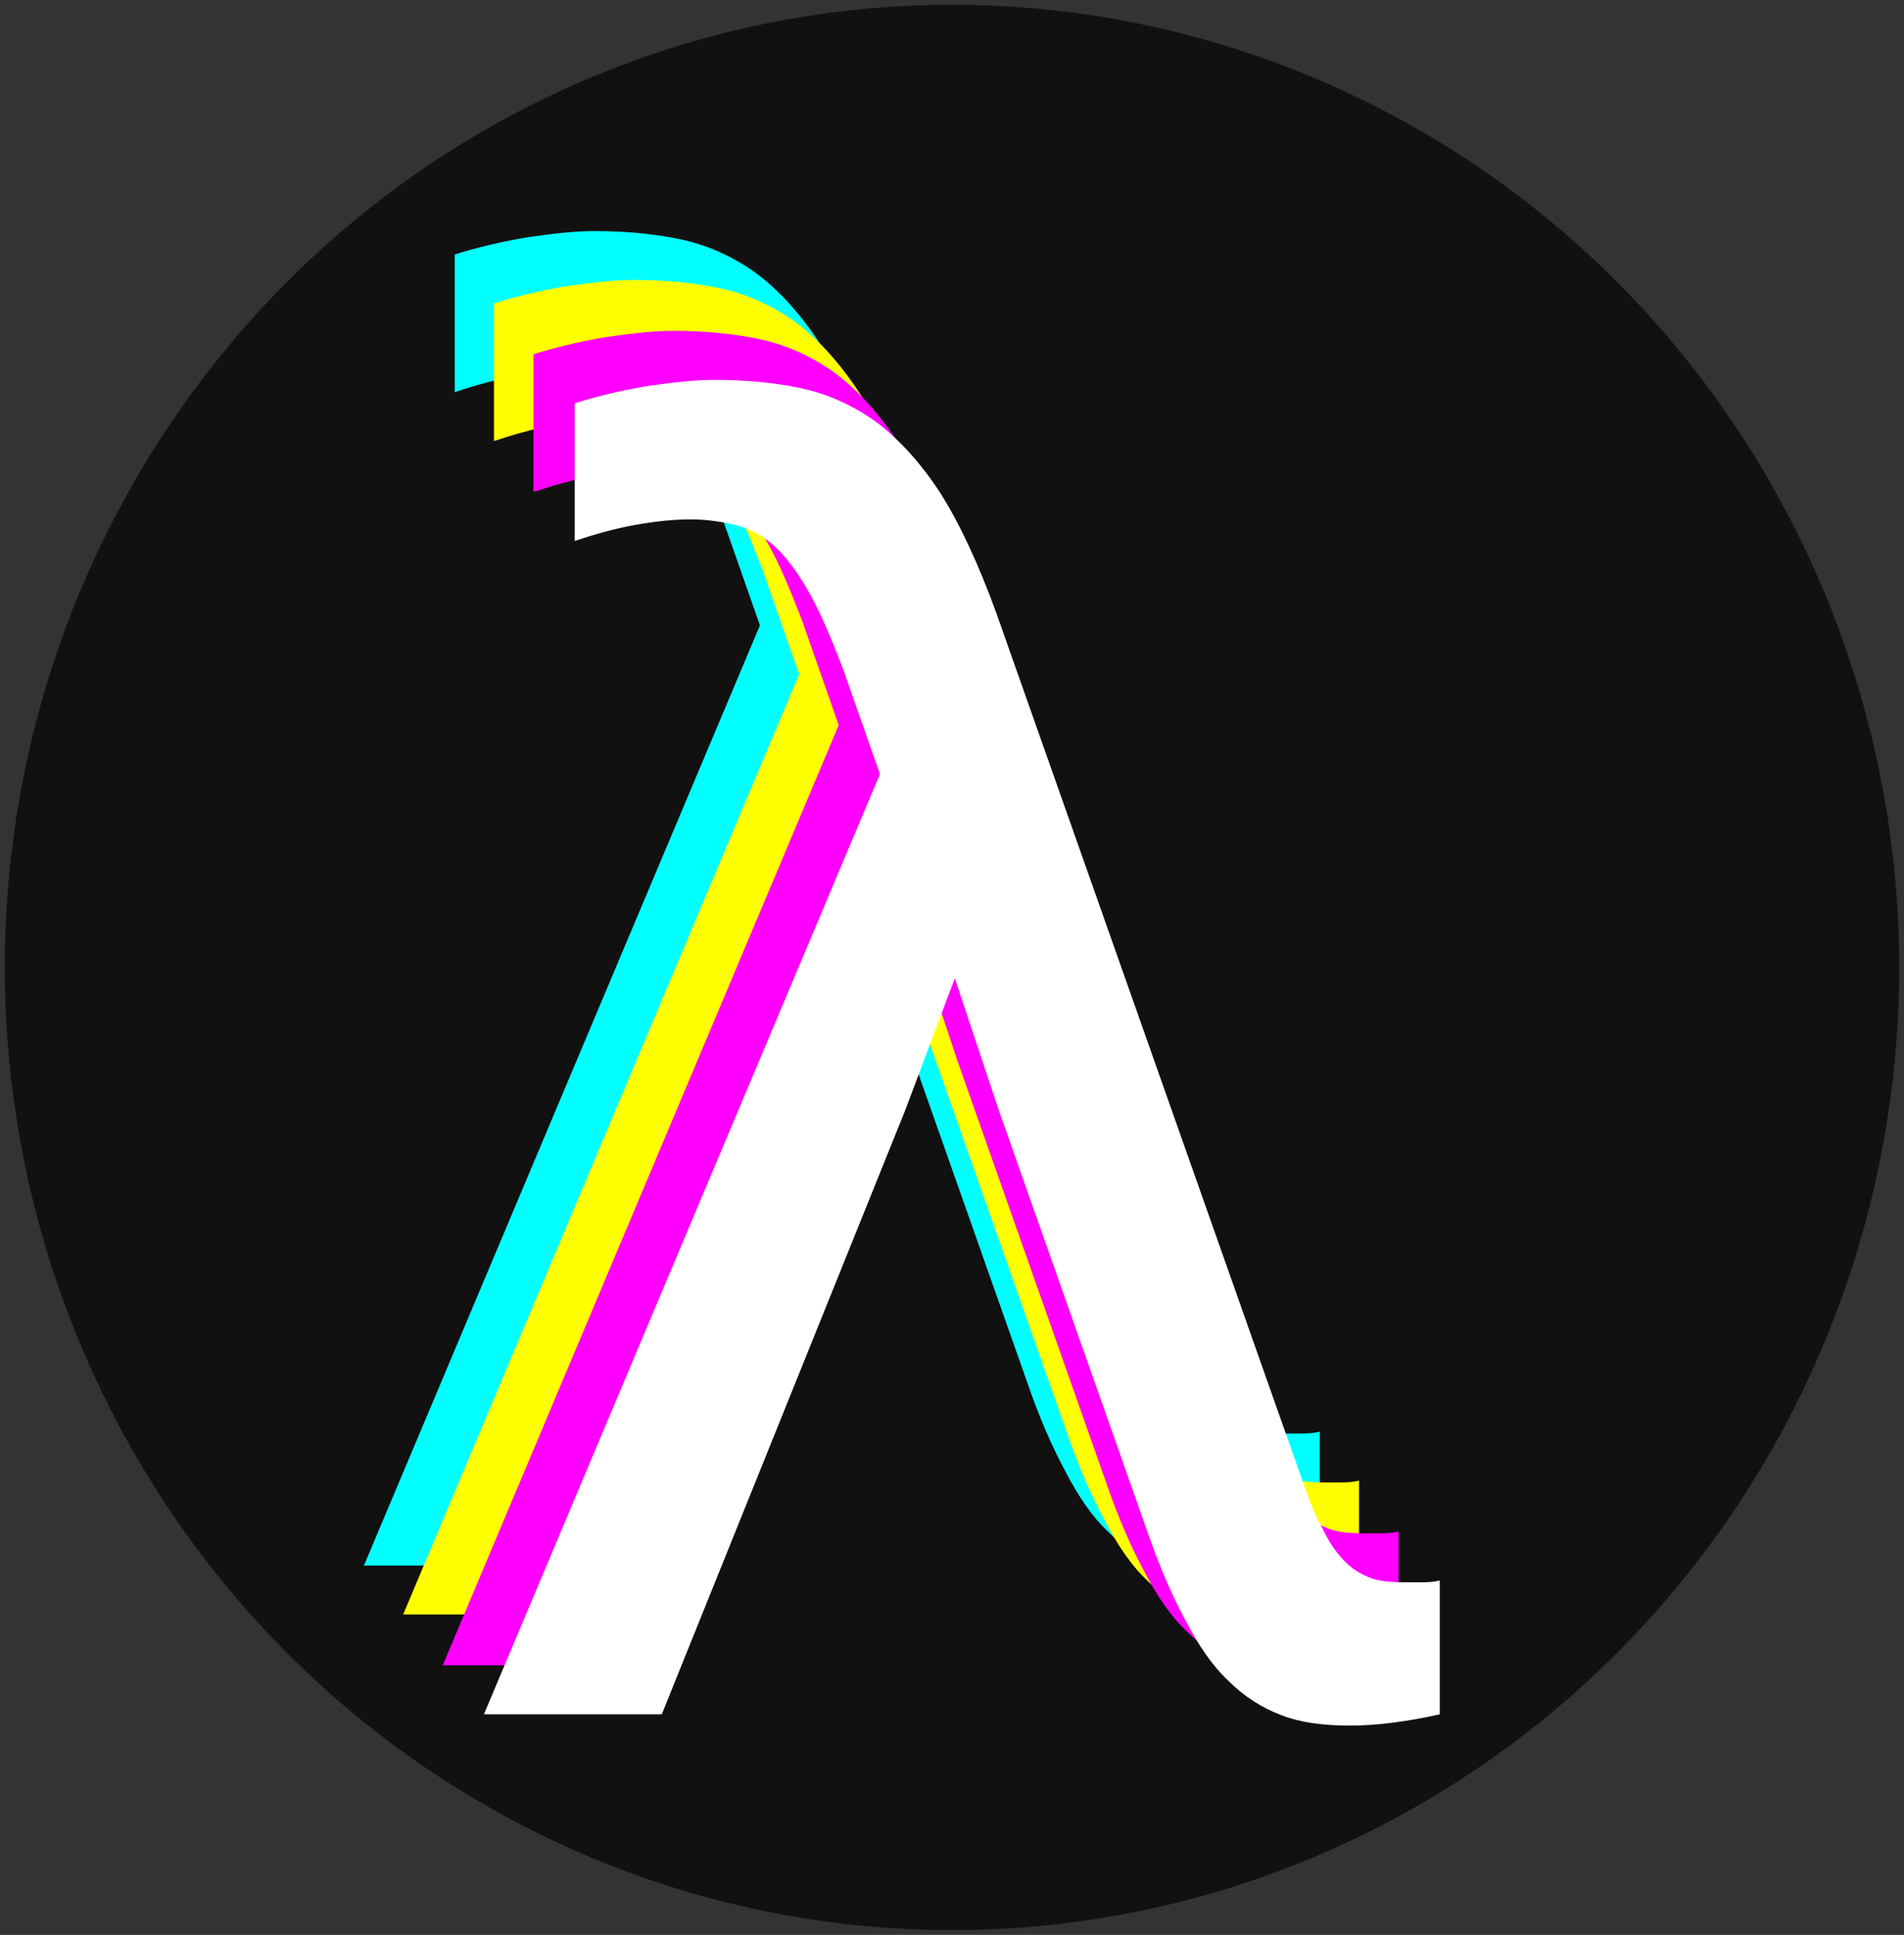 <?xml version="1.0" encoding="UTF-8" standalone="no"?>
<svg
   width="397.21"
   height="403.546"
   version="1.1"
   id="svg16"
   sodipodi:docname="favicon.svg"
   inkscape:version="1.2 (dc2aedaf03, 2022-05-15)"
   xmlns:inkscape="http://www.inkscape.org/namespaces/inkscape"
   xmlns:sodipodi="http://sodipodi.sourceforge.net/DTD/sodipodi-0.dtd"
   xmlns="http://www.w3.org/2000/svg"
   xmlns:svg="http://www.w3.org/2000/svg">
  <rect width="100%" height="100%" fill="#333333" stroke="none"/>
  <defs
     id="defs20" />
  <sodipodi:namedview
     id="namedview18"
     pagecolor="#ffffff"
     bordercolor="#666666"
     borderopacity="1.0"
     inkscape:showpageshadow="2"
     inkscape:pageopacity="0.0"
     inkscape:pagecheckerboard="0"
     inkscape:deskcolor="#d1d1d1"
     showgrid="false"
     inkscape:zoom="2.5449392"
     inkscape:cx="198.82597"
     inkscape:cy="202.16593"
     inkscape:window-width="2540"
     inkscape:window-height="1392"
     inkscape:window-x="8"
     inkscape:window-y="8"
     inkscape:window-maximized="1"
     inkscape:current-layer="g14" />
  <g
     style="display:inline"
     transform="translate(-587.592 -307.418)"
     id="g14">
    <ellipse
       style="fill:#121111;stroke-width:1.087"
       cx="786.197"
       cy="509.191"
       rx="197.605"
       ry="200.773"
       id="ellipse2" />
    <path
       d="m 738.316,415.573 7.813,22.266 -82.618,196.094 h 37.11 l 50.781,-125.977 10.352,-27.539 9.18,27.54 30.859,87.5 c 2.539,7.421 5.273,13.671 8.007,18.75 2.735,5.273 5.665,9.57 8.985,12.694 3.32,3.32 7.031,5.665 11.133,7.227 4.101,1.563 8.789,2.148 14.257,2.148 5.47,0 11.72,-0.78 18.75,-2.343 v -27.93 c -1.562,0.39 -2.734,0.39 -3.906,0.39 h -3.515 c -2.735,0 -5.274,-0.195 -7.227,-0.976 -1.953,-0.781 -3.906,-1.953 -5.469,-3.71 -1.562,-1.563 -3.125,-3.907 -4.492,-6.837 -1.562,-2.734 -2.93,-6.445 -4.492,-10.937 l -63.477,-179.883 c -3.71,-10.156 -7.617,-18.555 -11.718,-25 -4.102,-6.25 -8.594,-11.133 -13.282,-14.649 -4.882,-3.515 -10.156,-5.859 -15.625,-7.03 -5.468,-1.173 -11.523,-1.759 -18.164,-1.759 -4.297,0 -8.984,0.586 -14.453,1.368 -5.469,0.976 -10.351,2.148 -14.648,3.515 v 28.711 c 4.101,-1.367 8.203,-2.539 12.5,-3.32 4.297,-0.781 8.203,-1.172 11.718,-1.172 3.711,0 7.032,0.586 10.157,1.367 2.93,0.977 5.664,2.54 8.008,4.883 2.343,2.344 4.687,5.664 6.835,9.57 2.149,3.907 4.297,8.985 6.641,15.04 z"
       style="fill:#00ffff"
       aria-label="λ"
       id="path4" />
    <path
       d="m 746.504,425.774 7.812,22.265 -82.617,196.094 h 37.11 l 50.78,-125.976 10.352,-27.54 9.18,27.54 30.86,87.5 c 2.539,7.422 5.273,13.672 8.007,18.75 2.735,5.273 5.664,9.57 8.985,12.695 3.32,3.32 7.03,5.664 11.133,7.227 4.101,1.562 8.789,2.148 14.257,2.148 5.47,0 11.72,-0.781 18.75,-2.344 v -27.93 c -1.562,0.391 -2.734,0.391 -3.906,0.391 h -3.516 c -2.734,0 -5.273,-0.195 -7.226,-0.976 -1.953,-0.782 -3.906,-1.954 -5.469,-3.711 -1.562,-1.563 -3.125,-3.907 -4.492,-6.836 -1.563,-2.735 -2.93,-6.446 -4.492,-10.938 l -63.477,-179.882 c -3.71,-10.156 -7.617,-18.554 -11.719,-25 -4.101,-6.25 -8.593,-11.132 -13.28,-14.648 -4.884,-3.516 -10.157,-5.86 -15.626,-7.031 -5.469,-1.172 -11.523,-1.758 -18.164,-1.758 -4.297,0 -8.984,0.586 -14.453,1.367 -5.469,0.977 -10.352,2.149 -14.648,3.516 v 28.71 c 4.101,-1.367 8.203,-2.538 12.5,-3.32 4.296,-0.78 8.203,-1.172 11.718,-1.172 3.711,0 7.032,0.586 10.157,1.368 2.93,0.976 5.664,2.539 8.007,4.882 2.344,2.344 4.688,5.665 6.836,9.57 2.149,3.907 4.297,8.985 6.641,15.04 z"
       style="fill:#ffff00"
       aria-label="λ"
       id="path6" />
    <path
       d="m 754.751,436.385 7.812,22.266 -82.617,196.093 h 37.11 l 50.78,-125.976 10.352,-27.54 9.18,27.54 30.859,87.5 c 2.539,7.422 5.273,13.672 8.008,18.75 2.734,5.273 5.664,9.57 8.984,12.695 3.32,3.32 7.031,5.664 11.133,7.227 4.102,1.562 8.789,2.148 14.258,2.148 5.469,0 11.719,-0.781 18.75,-2.344 v -27.93 c -1.563,0.391 -2.735,0.391 -3.906,0.391 h -3.516 c -2.734,0 -5.274,-0.195 -7.227,-0.976 -1.953,-0.781 -3.906,-1.953 -5.468,-3.711 -1.563,-1.563 -3.125,-3.906 -4.493,-6.836 -1.562,-2.734 -2.93,-6.445 -4.492,-10.938 l -63.476,-179.882 c -3.711,-10.157 -7.618,-18.555 -11.72,-25 -4.1,-6.25 -8.593,-11.133 -13.28,-14.649 -4.883,-3.515 -10.157,-5.86 -15.625,-7.031 -5.47,-1.172 -11.524,-1.758 -18.164,-1.758 -4.297,0 -8.985,0.586 -14.454,1.367 -5.468,0.977 -10.351,2.149 -14.648,3.516 v 28.71 c 4.102,-1.366 8.203,-2.538 12.5,-3.32 4.297,-0.78 8.203,-1.171 11.719,-1.171 3.71,0 7.031,0.586 10.156,1.367 2.93,0.976 5.664,2.539 8.008,4.883 2.344,2.343 4.687,5.664 6.836,9.57 2.148,3.906 4.297,8.984 6.64,15.04 z"
       style="fill:#ff00ff"
       aria-label="λ"
       id="path8" />
    <g
       style="fill:#000000"
       id="g12"
       transform="translate(-15.333,6.751)">
      <path
         d="m 786.328,351.197 7.812,22.265 -82.617,196.094 h 37.11 l 50.78,-125.977 10.352,-27.539 9.18,27.54 30.86,87.5 c 2.538,7.421 5.273,13.671 8.007,18.75 2.734,5.273 5.664,9.57 8.984,12.695 3.32,3.32 7.032,5.664 11.133,7.226 4.102,1.563 8.79,2.149 14.258,2.149 5.469,0 11.719,-0.782 18.75,-2.344 v -27.93 c -1.562,0.39 -2.734,0.39 -3.906,0.39 h -3.516 c -2.734,0 -5.273,-0.194 -7.226,-0.976 -1.954,-0.78 -3.907,-1.953 -5.47,-3.71 -1.562,-1.563 -3.124,-3.907 -4.491,-6.837 -1.563,-2.734 -2.93,-6.445 -4.493,-10.937 L 818.36,339.673 c -3.711,-10.156 -7.617,-18.555 -11.719,-25 -4.101,-6.25 -8.594,-11.133 -13.281,-14.648 -4.883,-3.516 -10.156,-5.86 -15.625,-7.032 -5.469,-1.171 -11.524,-1.757 -18.164,-1.757 -4.297,0 -8.985,0.586 -14.453,1.367 -5.47,0.976 -10.352,2.148 -14.649,3.515 v 28.711 c 4.102,-1.367 8.203,-2.539 12.5,-3.32 4.297,-0.781 8.203,-1.172 11.719,-1.172 3.71,0 7.031,0.586 10.156,1.367 2.93,0.977 5.664,2.54 8.008,4.883 2.344,2.344 4.688,5.664 6.836,9.57 2.148,3.907 4.297,8.985 6.64,15.04 z"
         style="fill:#ffffff"
         transform="translate(-7.648,88.656)"
         aria-label="λ"
         id="path10" />
    </g>
  </g>
</svg>

